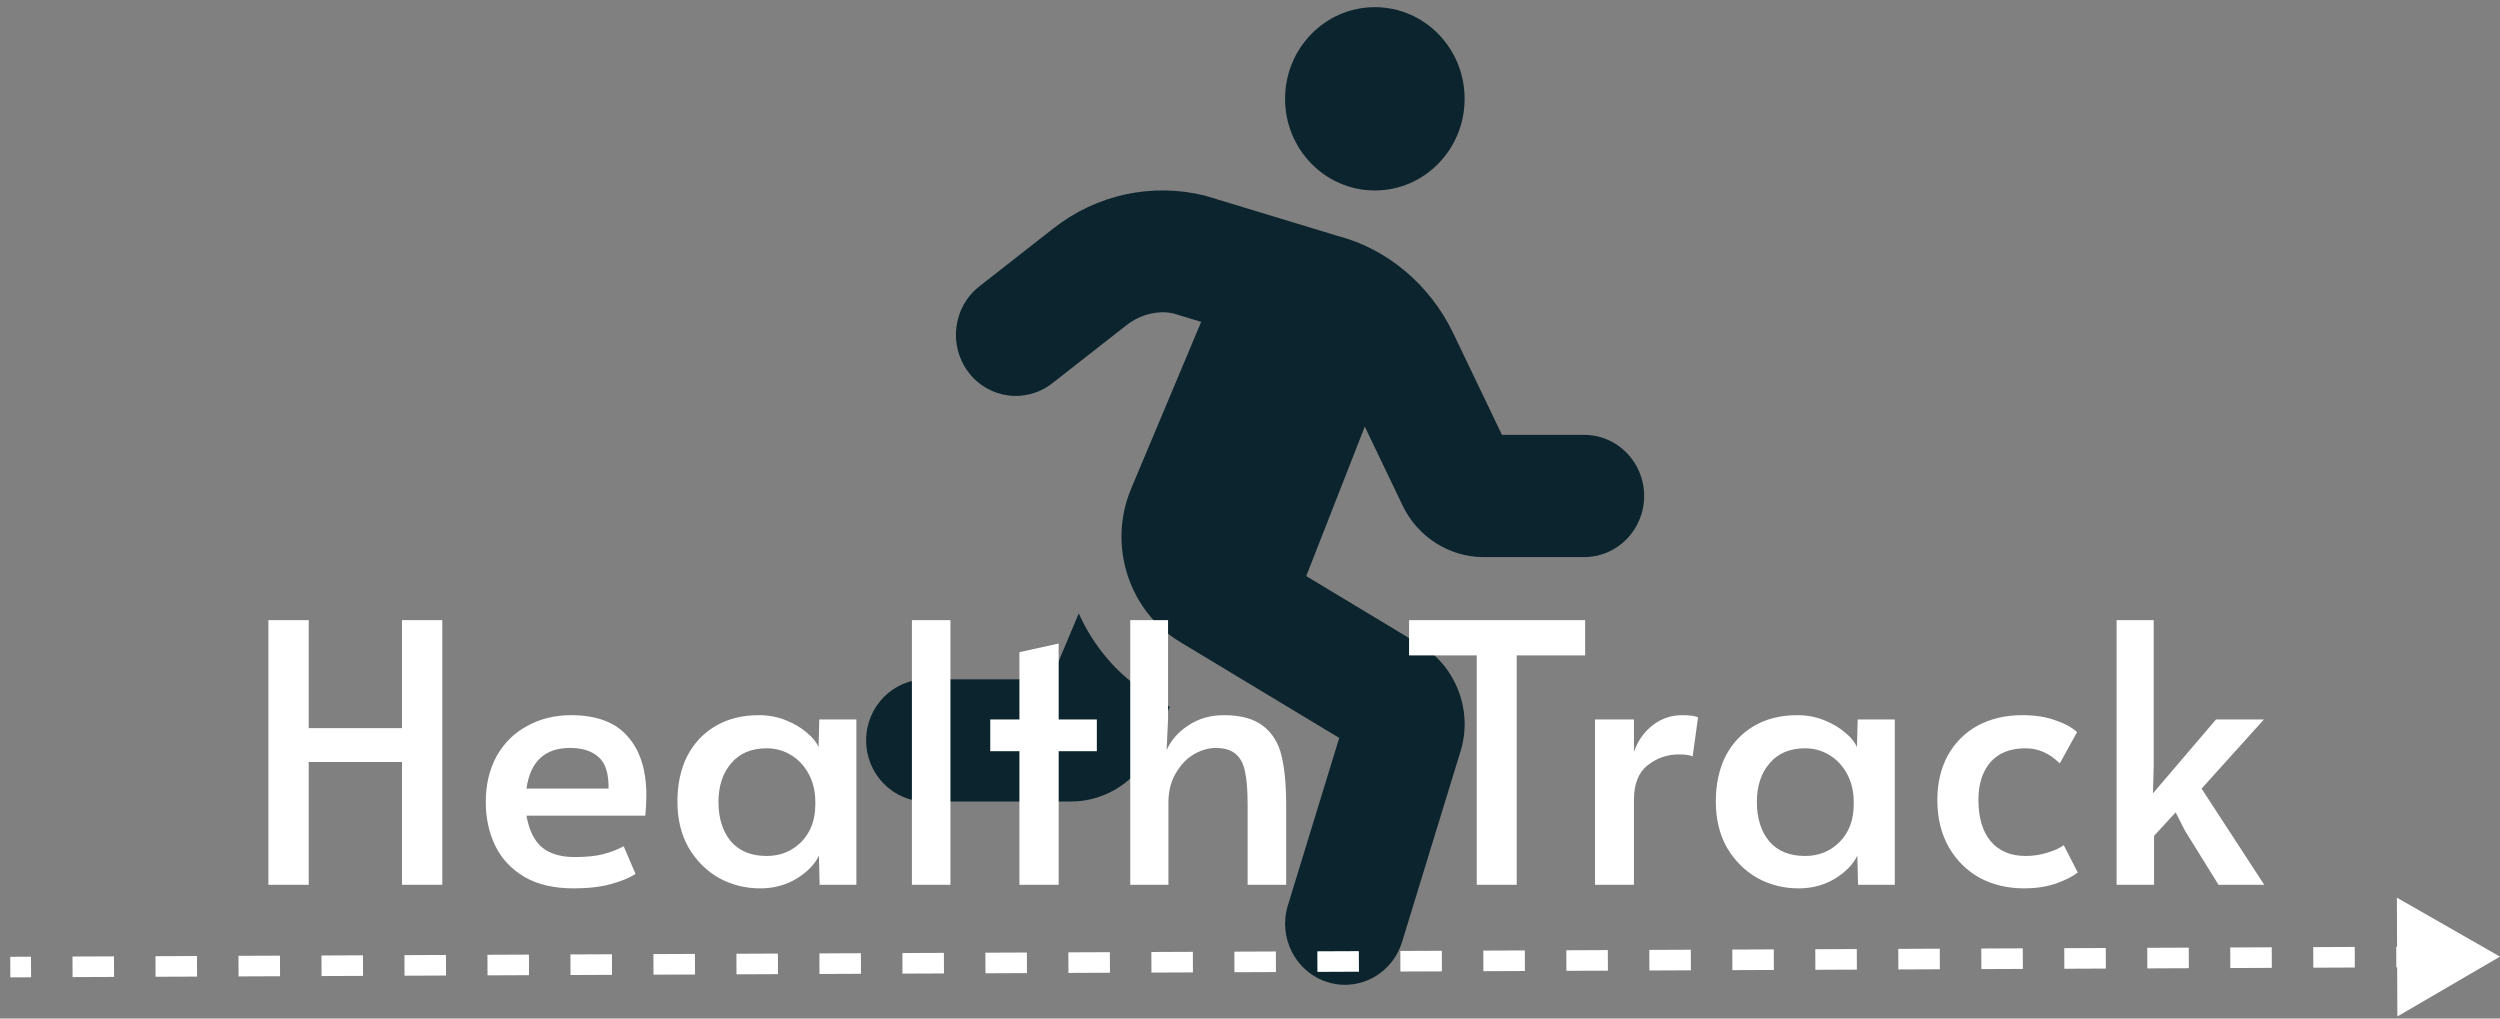 <svg width="243" height="99" viewBox="0 0 243 99" fill="none" xmlns="http://www.w3.org/2000/svg">
<rect x="0" y="0" width="243" height="99" fill="#808080" stroke="none"/>
<path d="M133.635 18.514C138.454 18.514 142.361 14.525 142.361 9.605C142.361 4.684 138.454 0.696 133.635 0.696C128.815 0.696 124.909 4.684 124.909 9.605C124.909 14.525 128.815 18.514 133.635 18.514ZM104.855 59.621L102.165 66.029H90.005C86.793 66.029 84.188 68.689 84.188 71.968C84.188 75.248 86.793 77.908 90.005 77.908H104.085C107.584 77.908 110.734 75.784 112.103 72.508L113.701 68.7L111.762 67.53C108.613 65.632 106.297 62.821 104.855 59.621ZM153.995 42.271H145.991L141.253 32.387C138.981 27.645 134.809 24.177 130.022 22.932L117.101 19.008C111.956 17.746 106.599 18.906 102.405 22.189L95.193 27.834C92.643 29.829 92.159 33.556 94.117 36.16C96.075 38.764 99.723 39.253 102.272 37.259L109.487 31.615C110.882 30.521 112.658 30.13 114.081 30.475L116.754 31.286L109.944 47.507C107.649 52.978 109.705 59.388 114.725 62.413L130.173 71.725L125.18 88.009C124.22 91.138 125.927 94.47 128.992 95.45C129.572 95.635 130.157 95.725 130.733 95.725C133.207 95.725 135.502 94.097 136.281 91.558L142.033 72.8C143.108 68.945 141.508 64.804 138.099 62.705L126.967 55.996L132.658 41.467L136.343 49.157C137.798 52.19 140.874 54.148 144.18 54.148H153.995C157.207 54.148 159.812 51.488 159.812 48.208C159.812 44.928 157.207 42.271 153.995 42.271Z" fill="#0B242E"/>
<path d="M26.087 60.275H30.007V70.775H39.072V60.275H42.992V86H39.072V74.065H30.007V86H26.087V60.275ZM55.757 86.35C53.843 86.35 52.245 85.977 50.962 85.23C49.678 84.46 48.733 83.445 48.127 82.185C47.52 80.902 47.217 79.502 47.217 77.985C47.217 76.282 47.567 74.788 48.267 73.505C48.99 72.222 49.982 71.242 51.242 70.565C52.502 69.865 53.925 69.515 55.512 69.515C57.985 69.515 59.817 70.203 61.007 71.58C62.22 72.933 62.827 74.847 62.827 77.32C62.827 77.95 62.792 78.603 62.722 79.28H51.172C51.428 80.703 51.93 81.73 52.677 82.36C53.447 82.99 54.508 83.305 55.862 83.305C56.982 83.305 57.903 83.212 58.627 83.025C59.35 82.838 60.015 82.582 60.622 82.255L61.777 84.95C61.193 85.323 60.4 85.65 59.397 85.93C58.393 86.21 57.18 86.35 55.757 86.35ZM59.152 76.655C59.175 75.208 58.86 74.193 58.207 73.61C57.553 73.003 56.62 72.7 55.407 72.7C52.957 72.7 51.545 74.018 51.172 76.655H59.152ZM73.895 86.35C72.448 86.35 71.106 86.012 69.87 85.335C68.656 84.635 67.676 83.655 66.93 82.395C66.206 81.112 65.845 79.618 65.845 77.915C65.845 76.235 66.16 74.765 66.79 73.505C67.443 72.245 68.365 71.265 69.555 70.565C70.745 69.865 72.145 69.515 73.755 69.515C74.688 69.515 75.563 69.678 76.38 70.005C77.196 70.332 77.885 70.74 78.445 71.23C79.005 71.697 79.378 72.163 79.565 72.63L79.635 69.935H83.24V86H79.67L79.6 83.165C79.203 84.005 78.48 84.752 77.43 85.405C76.38 86.035 75.201 86.35 73.895 86.35ZM74.525 83.2C75.855 83.2 76.975 82.745 77.885 81.835C78.795 80.902 79.25 79.688 79.25 78.195V77.95C79.25 76.947 79.04 76.048 78.62 75.255C78.2 74.462 77.628 73.843 76.905 73.4C76.181 72.957 75.388 72.735 74.525 72.735C73.031 72.735 71.876 73.225 71.06 74.205C70.243 75.162 69.835 76.41 69.835 77.95C69.835 79.513 70.231 80.785 71.025 81.765C71.841 82.722 73.008 83.2 74.525 83.2ZM88.638 60.275H92.383V86H88.638V60.275ZM99.088 73.015H96.253V69.935H99.088V63.39L102.903 62.55V69.935H106.613V73.015H102.903V86H99.088V73.015ZM109.86 60.275H113.535V69.935L113.395 72.91C113.839 71.93 114.55 71.125 115.53 70.495C116.51 69.842 117.654 69.515 118.96 69.515C120.617 69.515 121.889 69.865 122.775 70.565C123.662 71.242 124.257 72.198 124.56 73.435C124.864 74.672 125.015 76.282 125.015 78.265V86H121.27V78.23C121.27 76.877 121.189 75.815 121.025 75.045C120.885 74.275 120.582 73.692 120.115 73.295C119.672 72.898 119.019 72.7 118.155 72.7C117.455 72.7 116.744 72.91 116.02 73.33C115.32 73.75 114.737 74.368 114.27 75.185C113.804 75.978 113.57 76.923 113.57 78.02V86H109.86V60.275ZM143.541 63.705H136.961V60.275H154.076V63.705H147.426V86H143.541V63.705ZM155.039 69.935H158.819V73.085C159.193 72.012 159.799 71.148 160.639 70.495C161.479 69.842 162.436 69.515 163.509 69.515C164.256 69.515 164.769 69.585 165.049 69.725L164.524 73.54C164.314 73.4 163.859 73.33 163.159 73.33C162.063 73.33 161.059 73.68 160.149 74.38C159.263 75.08 158.819 76.2 158.819 77.74V86H155.039V69.935ZM174.827 86.35C173.381 86.35 172.039 86.012 170.802 85.335C169.589 84.635 168.609 83.655 167.862 82.395C167.139 81.112 166.777 79.618 166.777 77.915C166.777 76.235 167.092 74.765 167.722 73.505C168.376 72.245 169.297 71.265 170.487 70.565C171.677 69.865 173.077 69.515 174.687 69.515C175.621 69.515 176.496 69.678 177.312 70.005C178.129 70.332 178.817 70.74 179.377 71.23C179.937 71.697 180.311 72.163 180.497 72.63L180.567 69.935H184.172V86H180.602L180.532 83.165C180.136 84.005 179.412 84.752 178.362 85.405C177.312 86.035 176.134 86.35 174.827 86.35ZM175.457 83.2C176.787 83.2 177.907 82.745 178.817 81.835C179.727 80.902 180.182 79.688 180.182 78.195V77.95C180.182 76.947 179.972 76.048 179.552 75.255C179.132 74.462 178.561 73.843 177.837 73.4C177.114 72.957 176.321 72.735 175.457 72.735C173.964 72.735 172.809 73.225 171.992 74.205C171.176 75.162 170.767 76.41 170.767 77.95C170.767 79.513 171.164 80.785 171.957 81.765C172.774 82.722 173.941 83.2 175.457 83.2ZM196.746 86.35C195.159 86.35 193.724 86.012 192.441 85.335C191.181 84.635 190.177 83.643 189.431 82.36C188.684 81.053 188.311 79.525 188.311 77.775C188.311 76.118 188.649 74.672 189.326 73.435C190.026 72.175 190.994 71.207 192.231 70.53C193.491 69.853 194.937 69.515 196.571 69.515C197.807 69.515 198.869 69.678 199.756 70.005C200.666 70.308 201.377 70.693 201.891 71.16L200.211 74.205C199.231 73.225 198.122 72.735 196.886 72.735C195.392 72.735 194.249 73.19 193.456 74.1C192.686 75.01 192.301 76.223 192.301 77.74C192.301 79.467 192.697 80.808 193.491 81.765C194.307 82.722 195.439 83.2 196.886 83.2C197.609 83.2 198.309 83.095 198.986 82.885C199.686 82.675 200.222 82.43 200.596 82.15L201.961 84.81C201.447 85.207 200.724 85.568 199.791 85.895C198.881 86.198 197.866 86.35 196.746 86.35ZM220.084 86H215.639L212.384 80.75L211.474 78.965L209.374 81.24V86H205.734V60.275H209.339V74.38L209.269 77.11L215.394 69.935H220.049L213.994 76.655L220.084 86Z" fill="white"/>
<path d="M243 92.984L232.976 87.253L233.024 98.8L243 92.984ZM1.004 95L3.021 94.992L3.013 92.992L0.996 93L1.004 95ZM7.054 94.975L11.088 94.958L11.079 92.958L7.046 92.975L7.054 94.975ZM15.121 94.941L19.154 94.924L19.146 92.924L15.113 92.941L15.121 94.941ZM23.188 94.907L27.221 94.89L27.212 92.89L23.179 92.907L23.188 94.907ZM31.254 94.873L35.288 94.856L35.279 92.856L31.246 92.873L31.254 94.873ZM39.321 94.839L43.354 94.822L43.346 92.822L39.312 92.839L39.321 94.839ZM47.388 94.805L51.421 94.788L51.413 92.788L47.379 92.805L47.388 94.805ZM55.454 94.771L59.487 94.754L59.479 92.754L55.446 92.771L55.454 94.771ZM63.521 94.738L67.554 94.721L67.546 92.721L63.513 92.738L63.521 94.738ZM71.588 94.704L75.621 94.687L75.612 92.687L71.579 92.704L71.588 94.704ZM79.654 94.67L83.688 94.653L83.679 92.653L79.646 92.67L79.654 94.67ZM87.721 94.636L91.754 94.619L91.746 92.619L87.713 92.636L87.721 94.636ZM95.787 94.602L99.821 94.585L99.812 92.585L95.779 92.602L95.787 94.602ZM103.854 94.568L107.888 94.551L107.879 92.551L103.846 92.568L103.854 94.568ZM111.921 94.534L115.954 94.517L115.946 92.517L111.913 92.534L111.921 94.534ZM119.988 94.501L124.021 94.484L124.013 92.484L119.979 92.501L119.988 94.501ZM128.054 94.467L132.088 94.45L132.079 92.45L128.046 92.467L128.054 94.467ZM136.121 94.433L140.154 94.416L140.146 92.416L136.113 92.433L136.121 94.433ZM144.188 94.399L148.221 94.382L148.213 92.382L144.179 92.399L144.188 94.399ZM152.254 94.365L156.288 94.348L156.279 92.348L152.246 92.365L152.254 94.365ZM160.321 94.331L164.354 94.314L164.346 92.314L160.313 92.331L160.321 94.331ZM168.388 94.297L172.421 94.28L172.413 92.281L168.379 92.297L168.388 94.297ZM176.454 94.263L180.488 94.247L180.479 92.247L176.446 92.263L176.454 94.263ZM184.521 94.23L188.554 94.213L188.546 92.213L184.513 92.23L184.521 94.23ZM192.588 94.196L196.621 94.179L196.613 92.179L192.579 92.196L192.588 94.196ZM200.654 94.162L204.688 94.145L204.679 92.145L200.646 92.162L200.654 94.162ZM208.721 94.128L212.754 94.111L212.746 92.111L208.713 92.128L208.721 94.128ZM216.788 94.094L220.821 94.077L220.813 92.077L216.779 92.094L216.788 94.094ZM224.854 94.06L228.888 94.043L228.879 92.043L224.846 92.06L224.854 94.06ZM232.921 94.026L236.954 94.01L236.946 92.01L232.913 92.026L232.921 94.026Z" fill="white"/>
</svg>



